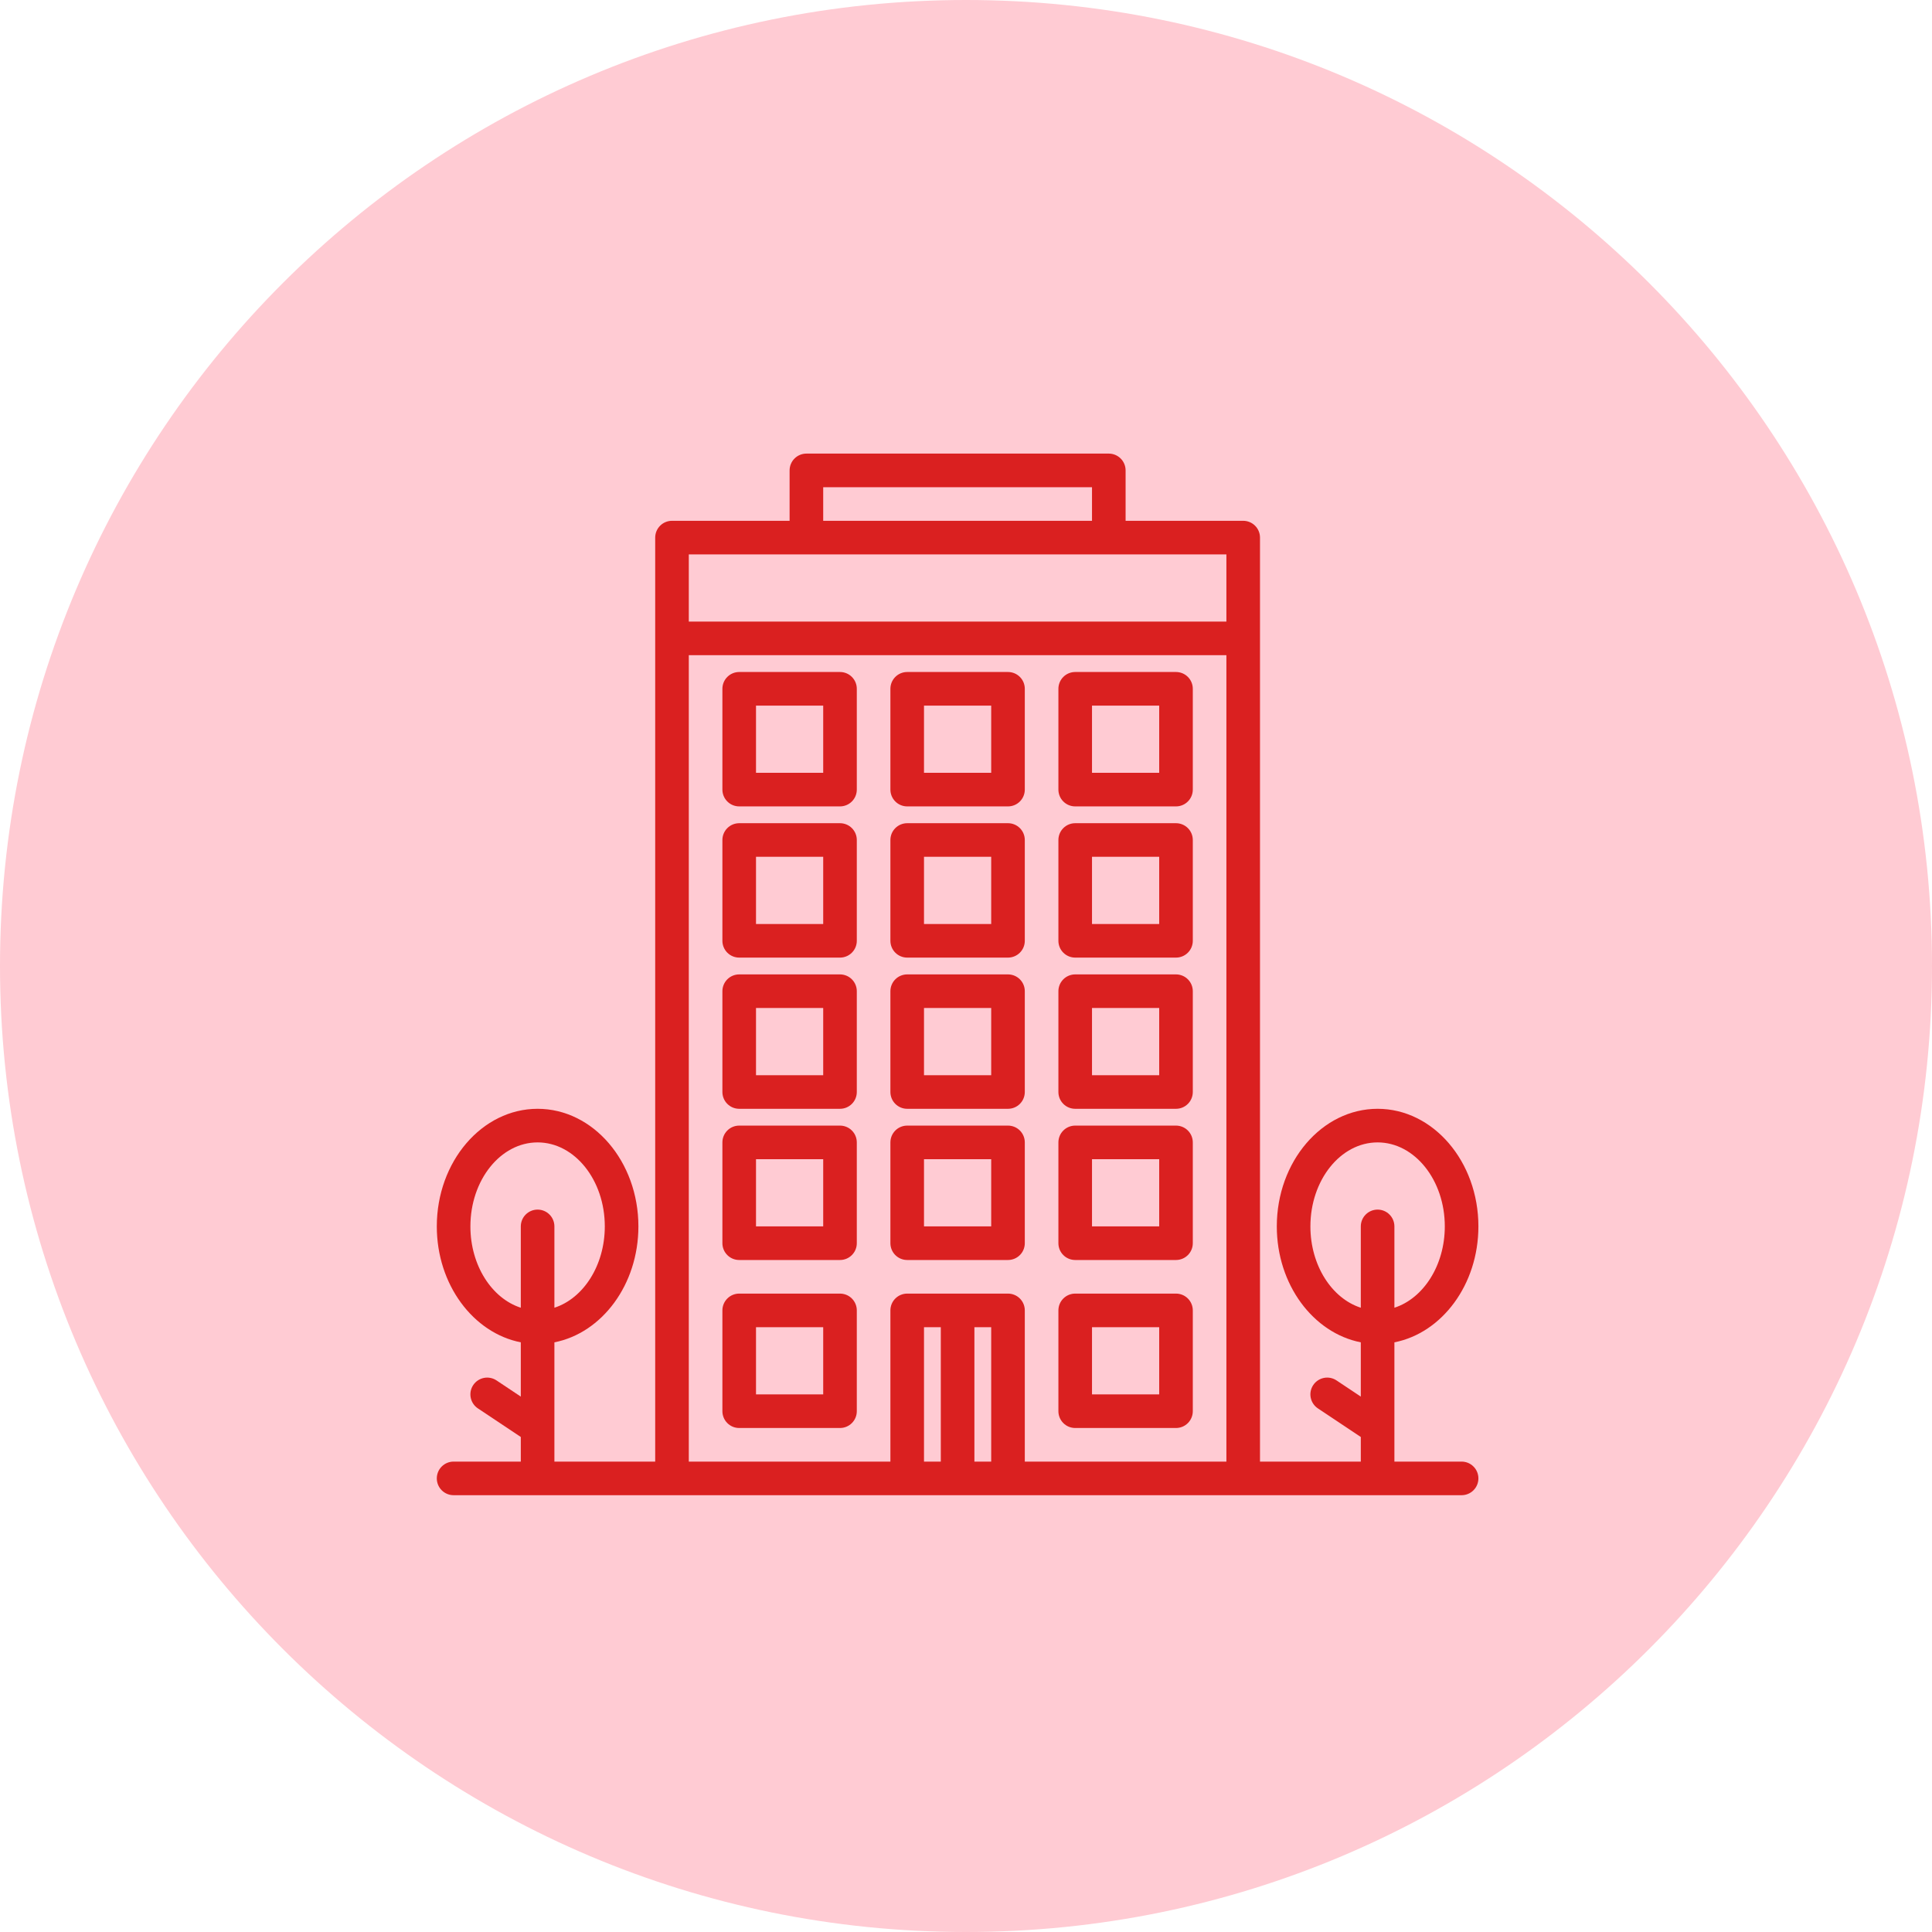 <svg width="115" height="115" viewBox="0 0 115 115" fill="none" xmlns="http://www.w3.org/2000/svg">
<path d="M57.5 115C89.256 115 115 89.256 115 57.5C115 25.744 89.256 0 57.5 0C25.744 0 0 25.744 0 57.5C0 89.256 25.744 115 57.5 115Z" fill="#FFCBD3"/>
<path d="M87 87H83V79.901C85.834 79.344 88 76.463 88 73C88 69.14 85.309 66 82 66C78.691 66 76 69.14 76 73C76 76.463 78.166 79.344 81 79.901V83.131L79.555 82.168C79.334 82.02 79.064 81.967 78.804 82.019C78.544 82.071 78.315 82.224 78.168 82.445C78.02 82.666 77.967 82.936 78.019 83.196C78.071 83.456 78.224 83.685 78.445 83.832L81 85.535V87H75V32C75 31.735 74.895 31.48 74.707 31.293C74.52 31.105 74.265 31 74 31H67V28C67 27.735 66.895 27.48 66.707 27.293C66.52 27.105 66.265 27 66 27H48C47.735 27 47.48 27.105 47.293 27.293C47.105 27.48 47 27.735 47 28V31H40C39.735 31 39.48 31.105 39.293 31.293C39.105 31.48 39 31.735 39 32V87H33V79.901C35.834 79.344 38 76.463 38 73C38 69.14 35.309 66 32 66C28.691 66 26 69.14 26 73C26 76.463 28.166 79.344 31 79.901V83.131L29.555 82.168C29.446 82.095 29.323 82.044 29.194 82.019C29.065 81.993 28.933 81.993 28.804 82.019C28.675 82.045 28.552 82.096 28.443 82.169C28.334 82.242 28.24 82.336 28.168 82.445C28.095 82.554 28.044 82.677 28.018 82.806C27.993 82.935 27.993 83.067 28.019 83.196C28.045 83.325 28.096 83.448 28.169 83.557C28.242 83.666 28.336 83.76 28.445 83.832L31 85.535V87H27C26.735 87 26.48 87.105 26.293 87.293C26.105 87.48 26 87.735 26 88C26 88.265 26.105 88.52 26.293 88.707C26.48 88.895 26.735 89 27 89H87C87.265 89 87.52 88.895 87.707 88.707C87.895 88.52 88 88.265 88 88C88 87.735 87.895 87.48 87.707 87.293C87.52 87.105 87.265 87 87 87ZM32 72C31.735 72 31.48 72.105 31.293 72.293C31.105 72.48 31 72.735 31 73V77.841C29.276 77.285 28 75.325 28 73C28 70.243 29.794 68 32 68C34.206 68 36 70.243 36 73C36 75.325 34.724 77.285 33 77.841V73C33 72.735 32.895 72.48 32.707 72.293C32.52 72.105 32.265 72 32 72ZM49 29H65V31H49V29ZM56 87H55V79H56V87ZM59 87H58V79H59V87ZM73 87H61V78C61 77.735 60.895 77.48 60.707 77.293C60.52 77.105 60.265 77 60 77H54C53.735 77 53.48 77.105 53.293 77.293C53.105 77.48 53 77.735 53 78V87H41V39H73V87ZM73 37H41V33H73V37ZM82 72C81.735 72 81.48 72.105 81.293 72.293C81.105 72.48 81 72.735 81 73V77.841C79.276 77.285 78 75.325 78 73C78 70.243 79.794 68 82 68C84.206 68 86 70.243 86 73C86 75.325 84.724 77.285 83 77.841V73C83 72.735 82.895 72.48 82.707 72.293C82.52 72.105 82.265 72 82 72Z" fill="#DA2020"/>
<path d="M60 67H54C53.735 67 53.48 67.105 53.293 67.293C53.105 67.48 53 67.735 53 68V74C53 74.265 53.105 74.52 53.293 74.707C53.48 74.895 53.735 75 54 75H60C60.265 75 60.52 74.895 60.707 74.707C60.895 74.52 61 74.265 61 74V68C61 67.735 60.895 67.48 60.707 67.293C60.52 67.105 60.265 67 60 67ZM59 73H55V69H59V73Z" fill="#DA2020"/>
<path d="M50 67H44C43.735 67 43.48 67.105 43.293 67.293C43.105 67.48 43 67.735 43 68V74C43 74.265 43.105 74.52 43.293 74.707C43.48 74.895 43.735 75 44 75H50C50.265 75 50.52 74.895 50.707 74.707C50.895 74.52 51 74.265 51 74V68C51 67.735 50.895 67.48 50.707 67.293C50.52 67.105 50.265 67 50 67ZM49 73H45V69H49V73Z" fill="#DA2020"/>
<path d="M70 67H64C63.735 67 63.48 67.105 63.293 67.293C63.105 67.48 63 67.735 63 68V74C63 74.265 63.105 74.52 63.293 74.707C63.48 74.895 63.735 75 64 75H70C70.265 75 70.52 74.895 70.707 74.707C70.895 74.52 71 74.265 71 74V68C71 67.735 70.895 67.48 70.707 67.293C70.52 67.105 70.265 67 70 67ZM69 73H65V69H69V73Z" fill="#DA2020"/>
<path d="M50 77H44C43.735 77 43.48 77.105 43.293 77.293C43.105 77.48 43 77.735 43 78V84C43 84.265 43.105 84.52 43.293 84.707C43.48 84.895 43.735 85 44 85H50C50.265 85 50.52 84.895 50.707 84.707C50.895 84.52 51 84.265 51 84V78C51 77.735 50.895 77.48 50.707 77.293C50.52 77.105 50.265 77 50 77ZM49 83H45V79H49V83Z" fill="#DA2020"/>
<path d="M70 77H64C63.735 77 63.48 77.105 63.293 77.293C63.105 77.48 63 77.735 63 78V84C63 84.265 63.105 84.52 63.293 84.707C63.48 84.895 63.735 85 64 85H70C70.265 85 70.52 84.895 70.707 84.707C70.895 84.52 71 84.265 71 84V78C71 77.735 70.895 77.48 70.707 77.293C70.52 77.105 70.265 77 70 77ZM69 83H65V79H69V83Z" fill="#DA2020"/>
<path d="M60 58H54C53.735 58 53.48 58.105 53.293 58.293C53.105 58.48 53 58.735 53 59V65C53 65.265 53.105 65.52 53.293 65.707C53.48 65.895 53.735 66 54 66H60C60.265 66 60.52 65.895 60.707 65.707C60.895 65.52 61 65.265 61 65V59C61 58.735 60.895 58.48 60.707 58.293C60.52 58.105 60.265 58 60 58ZM59 64H55V60H59V64Z" fill="#DA2020"/>
<path d="M50 58H44C43.735 58 43.48 58.105 43.293 58.293C43.105 58.48 43 58.735 43 59V65C43 65.265 43.105 65.52 43.293 65.707C43.48 65.895 43.735 66 44 66H50C50.265 66 50.52 65.895 50.707 65.707C50.895 65.52 51 65.265 51 65V59C51 58.735 50.895 58.48 50.707 58.293C50.52 58.105 50.265 58 50 58ZM49 64H45V60H49V64Z" fill="#DA2020"/>
<path d="M70 58H64C63.735 58 63.48 58.105 63.293 58.293C63.105 58.48 63 58.735 63 59V65C63 65.265 63.105 65.52 63.293 65.707C63.48 65.895 63.735 66 64 66H70C70.265 66 70.52 65.895 70.707 65.707C70.895 65.52 71 65.265 71 65V59C71 58.735 70.895 58.48 70.707 58.293C70.52 58.105 70.265 58 70 58ZM69 64H65V60H69V64Z" fill="#DA2020"/>
<path d="M60 49H54C53.735 49 53.48 49.105 53.293 49.293C53.105 49.48 53 49.735 53 50V56C53 56.265 53.105 56.52 53.293 56.707C53.48 56.895 53.735 57 54 57H60C60.265 57 60.52 56.895 60.707 56.707C60.895 56.52 61 56.265 61 56V50C61 49.735 60.895 49.48 60.707 49.293C60.52 49.105 60.265 49 60 49ZM59 55H55V51H59V55Z" fill="#DA2020"/>
<path d="M50 49H44C43.735 49 43.48 49.105 43.293 49.293C43.105 49.48 43 49.735 43 50V56C43 56.265 43.105 56.52 43.293 56.707C43.48 56.895 43.735 57 44 57H50C50.265 57 50.52 56.895 50.707 56.707C50.895 56.52 51 56.265 51 56V50C51 49.735 50.895 49.48 50.707 49.293C50.52 49.105 50.265 49 50 49ZM49 55H45V51H49V55Z" fill="#DA2020"/>
<path d="M70 49H64C63.735 49 63.48 49.105 63.293 49.293C63.105 49.48 63 49.735 63 50V56C63 56.265 63.105 56.52 63.293 56.707C63.48 56.895 63.735 57 64 57H70C70.265 57 70.52 56.895 70.707 56.707C70.895 56.52 71 56.265 71 56V50C71 49.735 70.895 49.48 70.707 49.293C70.52 49.105 70.265 49 70 49ZM69 55H65V51H69V55Z" fill="#DA2020"/>
<path d="M60 40H54C53.735 40 53.48 40.105 53.293 40.293C53.105 40.48 53 40.735 53 41V47C53 47.265 53.105 47.52 53.293 47.707C53.48 47.895 53.735 48 54 48H60C60.265 48 60.52 47.895 60.707 47.707C60.895 47.52 61 47.265 61 47V41C61 40.735 60.895 40.48 60.707 40.293C60.52 40.105 60.265 40 60 40ZM59 46H55V42H59V46Z" fill="#DA2020"/>
<path d="M50 40H44C43.735 40 43.48 40.105 43.293 40.293C43.105 40.48 43 40.735 43 41V47C43 47.265 43.105 47.52 43.293 47.707C43.48 47.895 43.735 48 44 48H50C50.265 48 50.52 47.895 50.707 47.707C50.895 47.52 51 47.265 51 47V41C51 40.735 50.895 40.48 50.707 40.293C50.52 40.105 50.265 40 50 40ZM49 46H45V42H49V46Z" fill="#DA2020"/>
<path d="M70 40H64C63.735 40 63.48 40.105 63.293 40.293C63.105 40.48 63 40.735 63 41V47C63 47.265 63.105 47.52 63.293 47.707C63.48 47.895 63.735 48 64 48H70C70.265 48 70.52 47.895 70.707 47.707C70.895 47.52 71 47.265 71 47V41C71 40.735 70.895 40.48 70.707 40.293C70.52 40.105 70.265 40 70 40ZM69 46H65V42H69V46Z" fill="#DA2020"/>
</svg>
